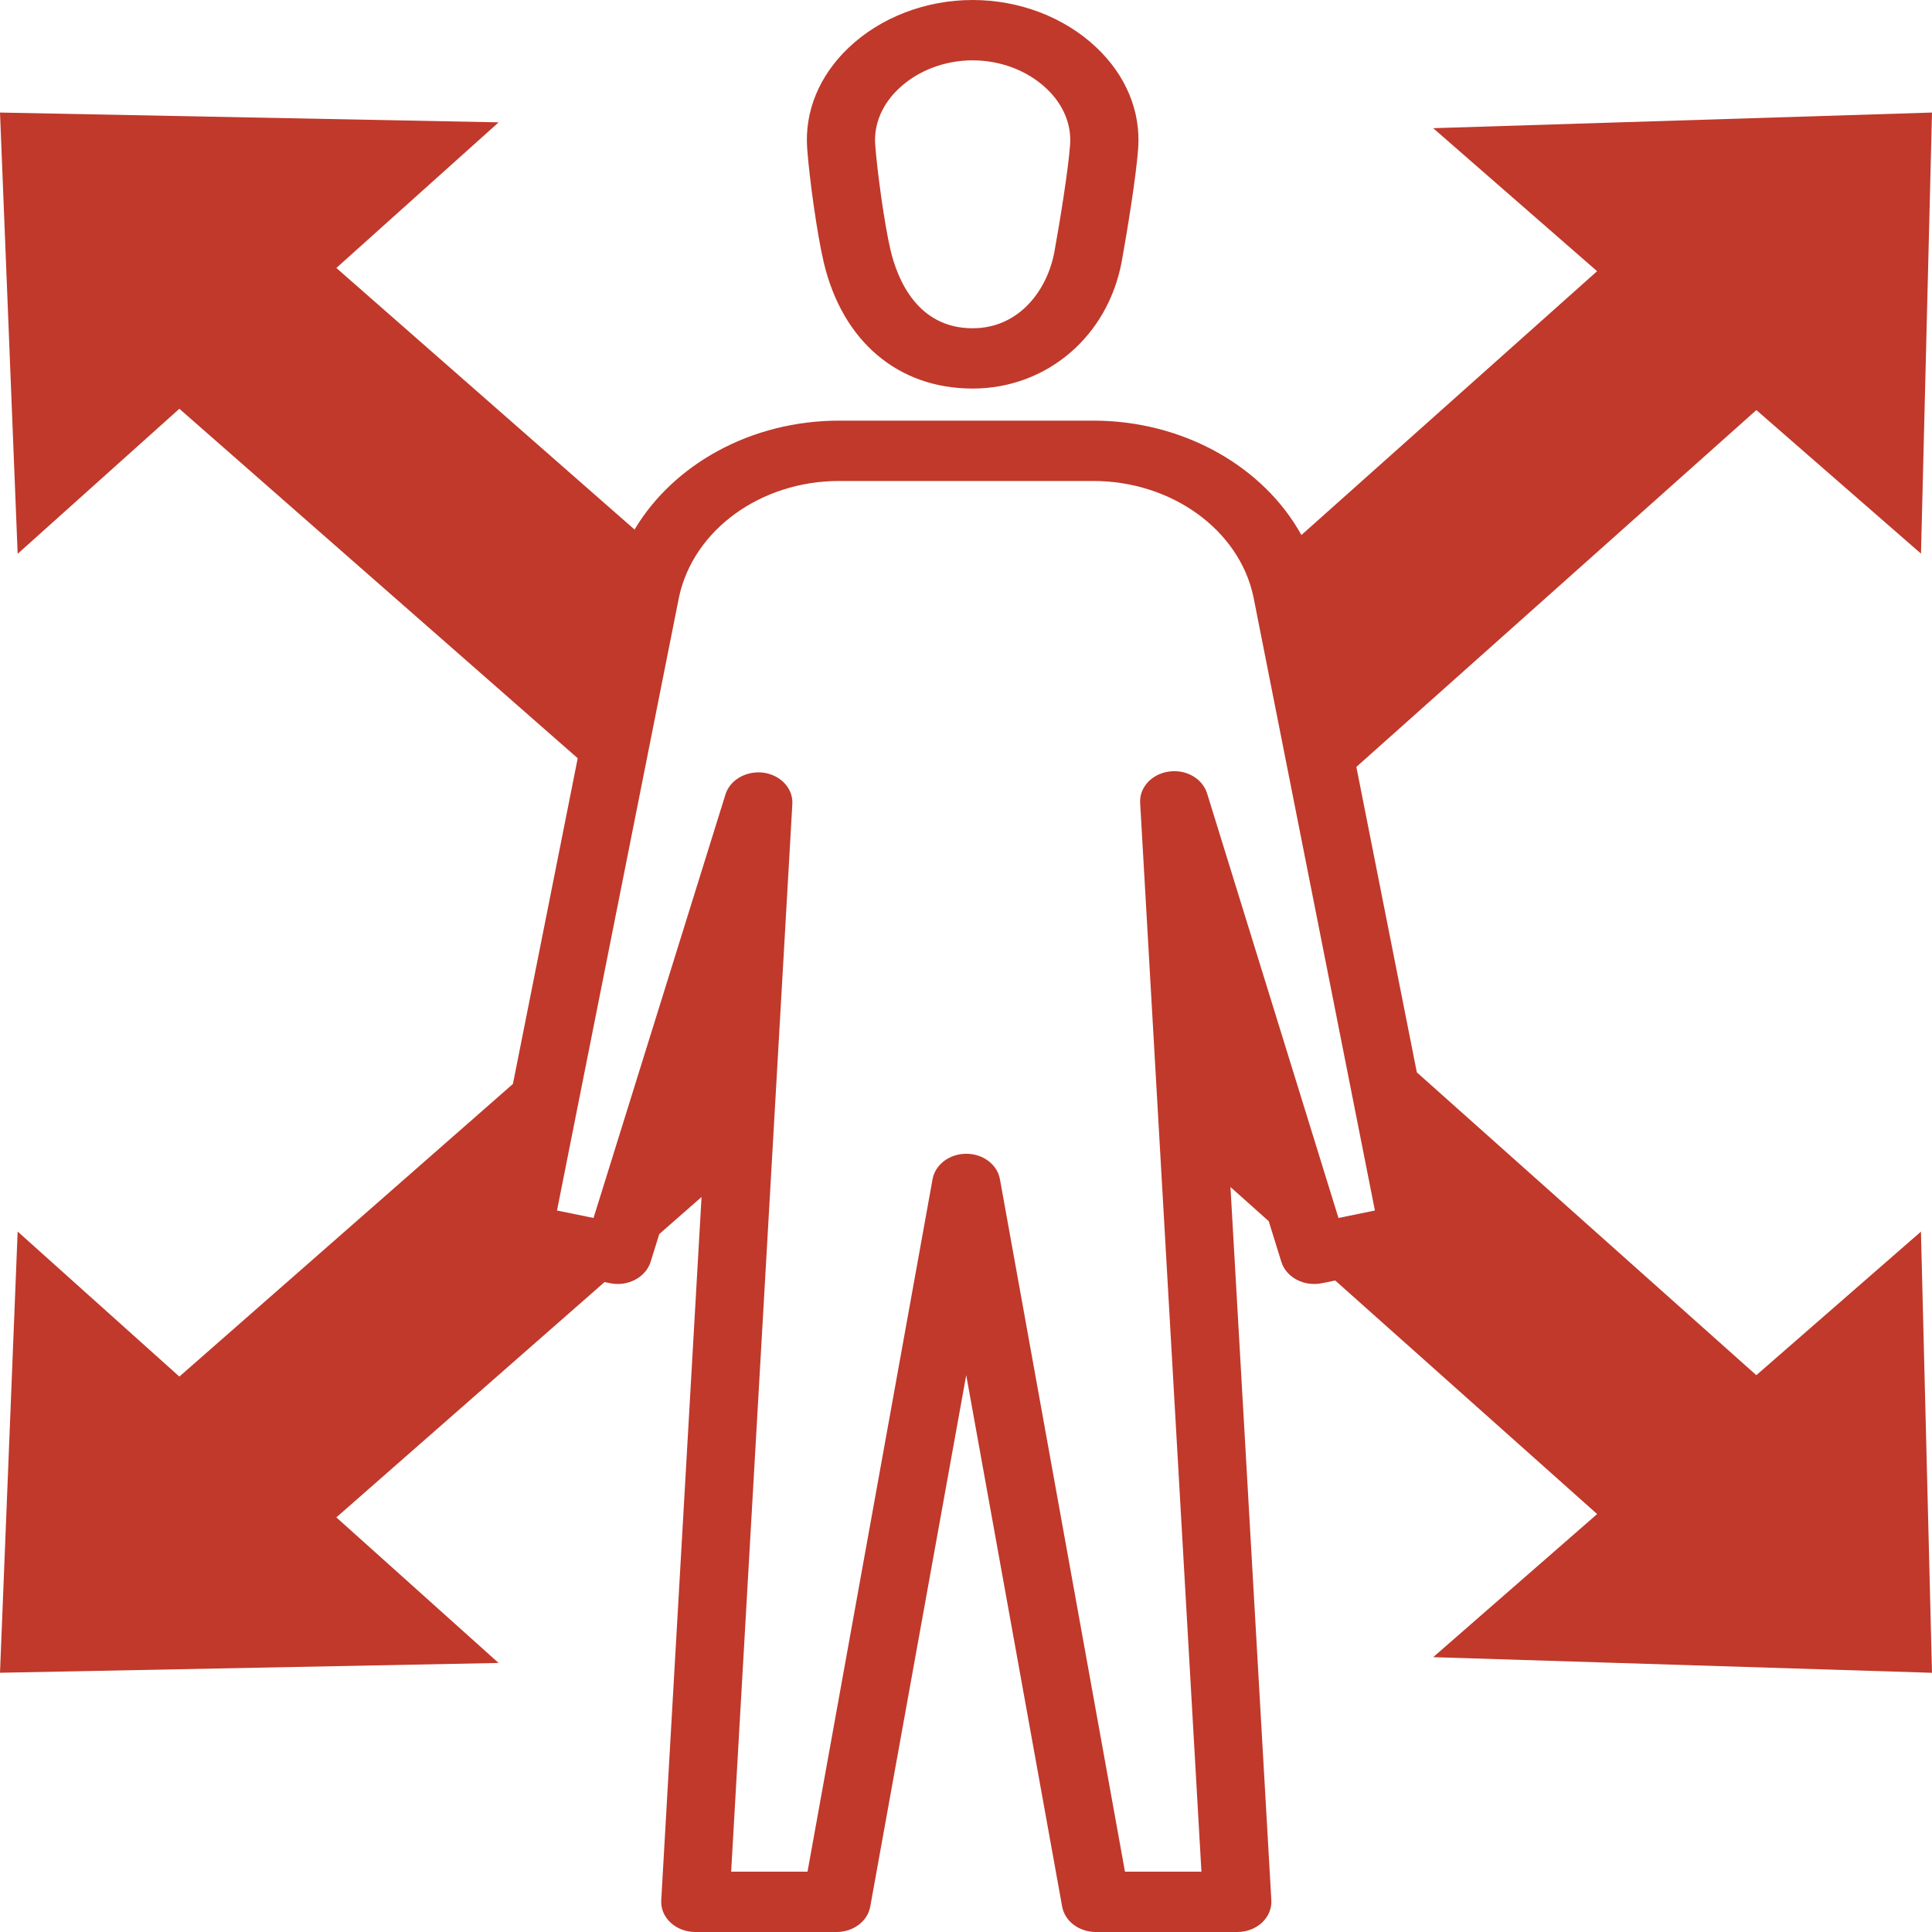 <svg width="43" height="43" viewBox="0 0 43 43" fill="none" xmlns="http://www.w3.org/2000/svg">
<path d="M18.334 5.841C18.751 7.599 19.99 8.648 21.647 8.648C23.299 8.648 24.664 7.481 24.968 5.809C25.073 5.229 25.285 3.959 25.332 3.302C25.391 2.474 25.059 1.675 24.396 1.051C23.688 0.383 22.686 0 21.648 0C20.609 0 19.607 0.383 18.899 1.051C18.237 1.675 17.905 2.474 17.965 3.303C18.012 3.954 18.184 5.204 18.334 5.841ZM20.006 1.97C20.429 1.571 21.027 1.343 21.647 1.343C22.268 1.343 22.867 1.571 23.29 1.97C23.662 2.32 23.849 2.764 23.817 3.218C23.777 3.779 23.587 4.948 23.469 5.596C23.315 6.447 22.691 7.306 21.647 7.306C20.416 7.306 19.973 6.215 19.82 5.565C19.687 5.007 19.522 3.807 19.479 3.217C19.447 2.764 19.634 2.32 20.006 1.97Z" fill="#C0392B"/>
<path d="M39.09 30.607L31.534 23.867L30.188 17.069L39.091 9.127L42.755 12.322L43 2.505L31.898 2.853L35.546 6.036L28.965 11.908C28.122 10.383 26.34 9.362 24.332 9.362L18.677 9.362C16.725 9.362 14.993 10.328 14.123 11.786L7.486 5.964L11.098 2.723L0 2.505L0.393 12.326L3.992 9.098L12.858 16.876L11.416 24.125L3.992 30.638L0.393 27.41L0 37.23L11.097 37.012L7.486 33.772L13.455 28.535L13.579 28.56C13.973 28.641 14.373 28.43 14.481 28.084L14.673 27.467L15.614 26.641L14.717 42.295C14.706 42.478 14.781 42.658 14.925 42.791C15.068 42.925 15.267 43 15.475 43H18.62C18.993 43 19.31 42.76 19.369 42.434L21.505 30.606L23.64 42.434C23.699 42.761 24.017 43 24.39 43H27.538C27.746 43 27.945 42.925 28.088 42.791C28.231 42.658 28.306 42.478 28.296 42.295L27.386 26.419L28.238 27.18L28.518 28.083C28.625 28.43 29.023 28.641 29.42 28.56L29.718 28.5L35.547 33.698L31.898 36.883L43 37.231L42.754 27.412L39.09 30.607ZM25.038 41.657L22.255 26.244C22.196 25.918 21.879 25.679 21.506 25.679C21.133 25.679 20.815 25.919 20.756 26.244L17.973 41.657H16.273L17.635 17.895C17.655 17.553 17.38 17.253 16.998 17.198C16.616 17.147 16.248 17.353 16.146 17.683L13.21 27.108L12.397 26.942L15.113 13.287C15.435 11.791 16.933 10.705 18.676 10.705H24.332C26.072 10.705 27.571 11.787 27.894 13.268L30.601 26.942L29.79 27.108L26.866 17.659C26.764 17.328 26.398 17.116 26.014 17.173C25.631 17.227 25.357 17.527 25.376 17.869L26.74 41.657L25.038 41.657Z" fill="#C0392B"/>
</svg>
